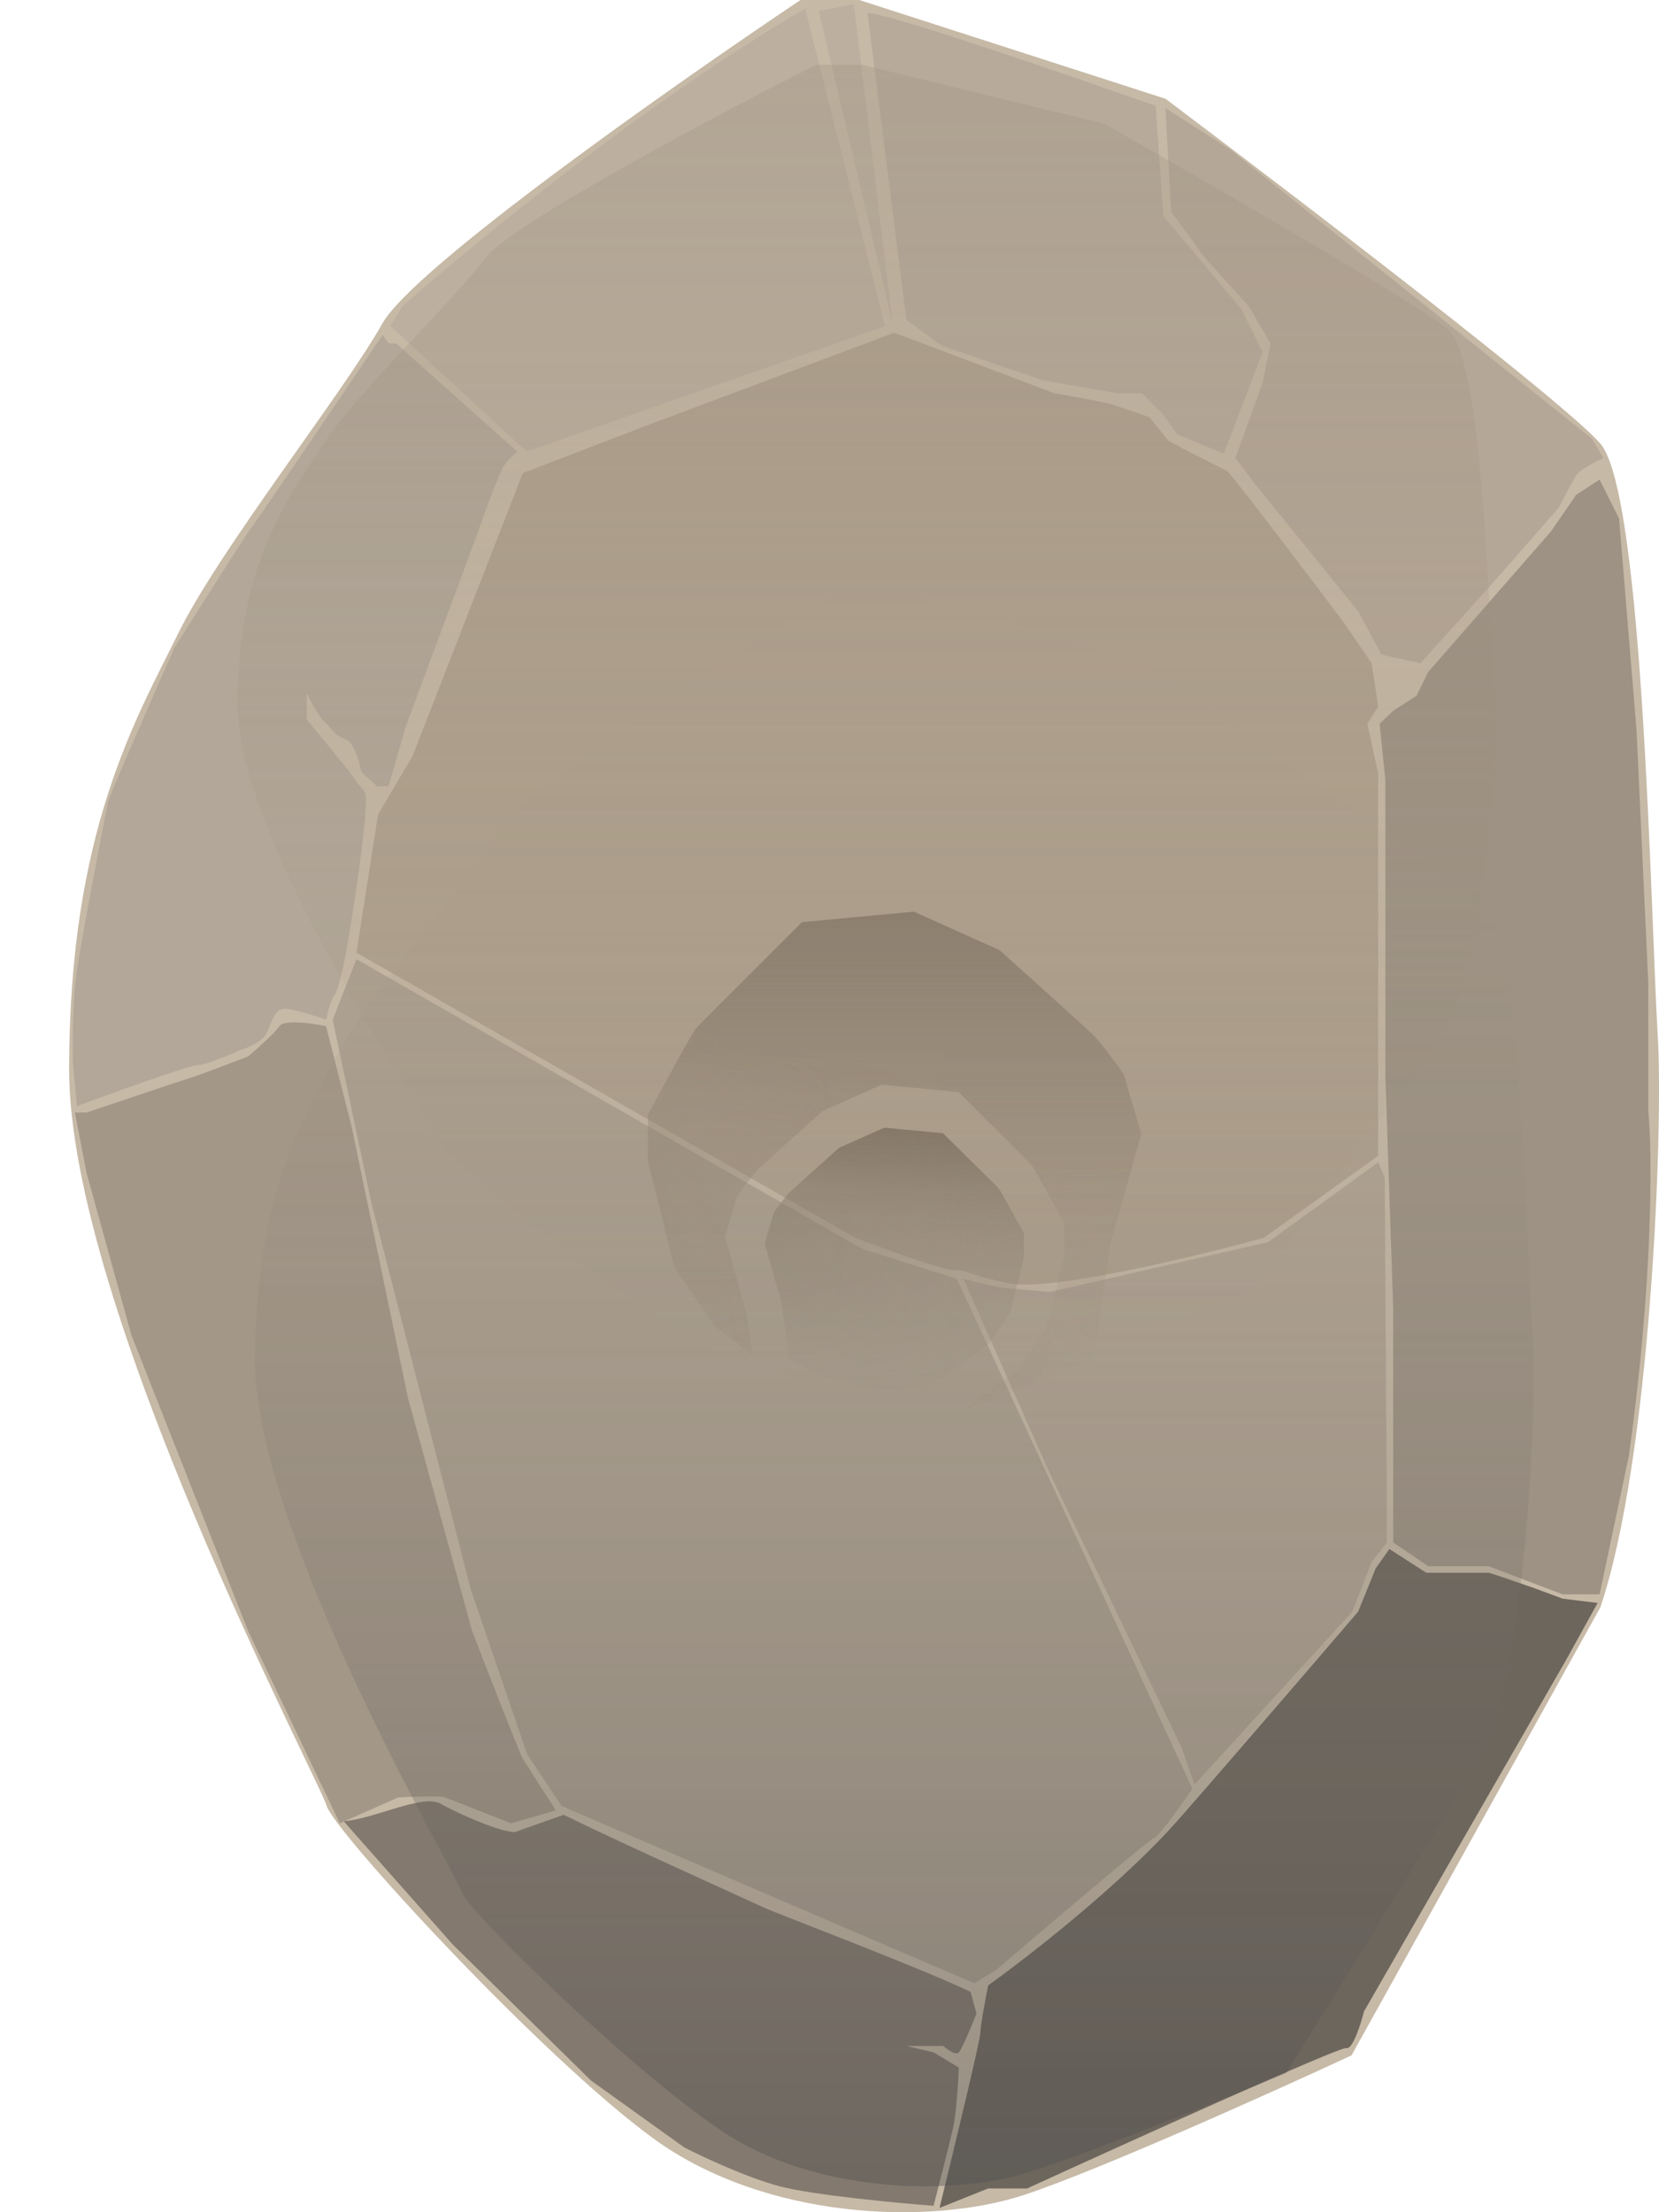 <svg width="15" height="20" viewBox="0 0 15 20" fill="none" xmlns="http://www.w3.org/2000/svg">
<g id="Rune">
<path id="Vector 44" d="M3.457 2.925C3.741 2.42 6.096 0.765 7.238 0H7.769L10.538 0.893C11.718 1.781 14.157 3.646 14.47 4.011C14.863 4.466 14.926 8.337 14.989 9.37C15.04 10.197 14.926 13.177 14.47 14.531L12.22 18.582C11.516 18.909 9.939 19.619 9.261 19.843C8.414 20.123 6.922 20.071 5.91 19.335C4.899 18.6 3.015 16.55 2.952 16.323C2.888 16.095 0.625 11.822 0.625 9.668C0.625 7.513 1.232 6.498 1.611 5.727C1.991 4.956 3.103 3.555 3.457 2.925Z" fill="#C6B9A6"/>
<path id="Vector 31" d="M8.002 2.949L7.28 0.078C5.857 0.906 4.257 2.22 3.635 2.773L3.53 2.949L4.762 4.082L8.002 2.949Z" fill="#BCAF9F"/>
<path id="Vector 32" d="M8.072 2.93L7.403 0.098L7.72 0.039L8.072 2.93Z" fill="#BCAF9F"/>
<path id="Vector 33" d="M8.195 2.891L7.843 0.117C8.026 0.117 9.657 0.677 10.449 0.957L10.519 1.953L11.223 2.793L11.417 3.184L11.065 4.102L10.643 3.926L10.519 3.75L10.326 3.555H10.097L9.428 3.438L8.512 3.125L8.195 2.891Z" fill="#B7AA9B"/>
<path id="Vector 34" d="M10.589 1.914L10.537 0.977L11.118 1.348L14.392 3.965L14.498 4.141C14.427 4.173 14.28 4.25 14.251 4.297C14.223 4.344 14.134 4.512 14.093 4.59L13.547 5.215L12.843 5.996L12.491 5.918L12.28 5.527L11.347 4.375L11.17 4.141L11.417 3.457L11.487 3.105L11.294 2.773L10.889 2.324L10.589 1.914Z" fill="#B5A797"/>
<path id="Vector 35" d="M12.808 6.289L12.597 6.426L12.474 6.543L12.526 7.051V9.727L12.597 11.836V13.945L12.914 14.16H13.46L14.129 14.414H14.463L14.727 13.164C14.953 11.539 14.938 10.404 14.903 10.039V8.887L14.797 6.602L14.639 4.688L14.463 4.336L14.252 4.473L14.023 4.805L12.914 6.074L12.808 6.289Z" fill="#9D9284"/>
<path id="Vector 36" d="M12.896 14.219L12.562 14.004L12.438 14.18L12.28 14.57C11.951 14.954 11.167 15.867 10.66 16.445C10.153 17.023 9.299 17.689 8.935 17.949C8.911 18.066 8.864 18.316 8.864 18.379C8.864 18.441 8.618 19.46 8.495 19.961L8.935 19.785H9.287C10.226 19.355 12.118 18.5 12.174 18.516C12.23 18.531 12.303 18.301 12.333 18.184L14.164 15L14.445 14.492L14.128 14.453L13.864 14.355C13.735 14.31 13.473 14.219 13.459 14.219H12.896Z" fill="#6D665D"/>
<path id="Vector 37" d="M8.617 19.239C8.589 19.364 8.488 19.76 8.441 19.942C8.101 19.916 7.346 19.844 7.051 19.766C6.755 19.688 6.352 19.499 6.188 19.415L5.343 18.809L4.093 17.579L3.107 16.465C3.383 16.446 3.829 16.212 3.987 16.309C4.049 16.347 4.492 16.563 4.656 16.563L5.096 16.407C5.654 16.68 6.811 17.2 6.91 17.247C7.008 17.294 8.283 17.774 8.776 18.008L8.829 18.204C8.788 18.308 8.698 18.524 8.67 18.555C8.642 18.586 8.565 18.529 8.529 18.497H8.195L8.441 18.555L8.67 18.692C8.664 18.822 8.646 19.114 8.617 19.239Z" fill="#83796E"/>
<path id="Vector 38" d="M1.716 9.746C1.617 9.777 1.053 9.967 0.783 10.058H0.677L0.783 10.605L1.188 12.07L2.244 14.746L3.072 16.484L3.6 16.25C3.723 16.243 3.98 16.234 4.022 16.25C4.065 16.265 4.439 16.413 4.621 16.484L5.026 16.367C4.938 16.23 4.755 15.945 4.726 15.898C4.698 15.851 4.41 15.111 4.269 14.746L3.688 12.637L3.177 10.176L2.948 9.277C2.825 9.251 2.568 9.215 2.526 9.277C2.484 9.34 2.32 9.486 2.244 9.551C2.109 9.603 1.815 9.715 1.716 9.746Z" fill="#A39788"/>
<path id="Vector 39" d="M1.787 9.629C1.717 9.629 1.03 9.876 0.696 10L0.661 9.629C0.655 9.46 0.654 9.051 0.696 8.77C0.749 8.418 0.96 7.324 0.978 7.246C0.992 7.184 1.383 6.296 1.576 5.859C1.793 5.514 2.235 4.816 2.263 4.785C2.291 4.754 3.073 3.6 3.46 3.027L3.513 3.105H3.583L4.675 4.082C4.645 4.108 4.58 4.172 4.551 4.219C4.516 4.277 4.375 4.648 4.358 4.707C4.344 4.754 3.894 5.964 3.671 6.562L3.513 7.109H3.407C3.39 7.09 3.344 7.043 3.301 7.012C3.249 6.973 3.266 6.914 3.213 6.797C3.161 6.68 3.143 6.699 3.073 6.66C3.002 6.621 2.985 6.562 2.932 6.523C2.89 6.492 2.809 6.341 2.773 6.27V6.504C2.908 6.667 3.185 7.004 3.213 7.051C3.249 7.109 3.266 7.109 3.301 7.168C3.337 7.227 3.249 7.871 3.178 8.32C3.108 8.77 3.055 8.965 3.02 9.004C2.992 9.035 2.961 9.16 2.949 9.219C2.879 9.193 2.71 9.137 2.597 9.121C2.456 9.102 2.456 9.297 2.386 9.375C2.33 9.438 2.222 9.479 2.175 9.492C2.075 9.538 1.858 9.629 1.787 9.629Z" fill="#B2A799"/>
<path id="Vector 40" d="M3.73 6.836L4.727 4.277L5.898 3.828L8.086 3.008L9.531 3.555C9.681 3.581 9.992 3.637 10.039 3.652L10.391 3.77C10.443 3.835 10.551 3.969 10.566 3.984C10.586 4.004 11.055 4.238 11.094 4.258L11.094 4.258C11.125 4.273 11.81 5.176 12.148 5.625L12.402 5.996L12.461 6.387L12.363 6.543L12.461 6.992V10.449L11.426 11.191C10.807 11.361 9.48 11.68 9.121 11.602C8.672 11.504 8.77 11.484 8.633 11.484C8.523 11.484 7.988 11.289 7.734 11.191L3.223 8.613L3.418 7.363L3.73 6.836Z" fill="#AFA18E"/>
<path id="Vector 41" d="M7.793 11.289L3.223 8.672L3.008 9.219L3.359 10.879L4.258 14.375L4.766 15.859L5.078 16.328L8.809 17.93L9.004 17.812C9.46 17.422 10.383 16.637 10.43 16.621C10.477 16.605 10.684 16.315 10.781 16.172L8.652 11.562L7.793 11.289Z" fill="#ACA090"/>
<path id="Vector 42" d="M9.492 13.32L8.711 11.562L9.043 11.641L9.492 11.68L11.465 11.23L12.461 10.508L12.52 10.645L12.539 13.633V13.945L12.402 14.121L12.227 14.57L10.801 16.133L10.684 15.801L9.492 13.32Z" fill="#B0A393"/>
<g id="Vector 40_2" opacity="0.4">
<path d="M4.583 7.426C4.811 7.062 6.705 5.865 7.624 5.312H8.051L10.278 5.958C11.227 6.599 13.189 7.948 13.441 8.211C13.757 8.54 13.807 11.337 13.858 12.084C13.899 12.681 13.807 14.835 13.441 15.814L11.631 18.741C11.065 18.977 9.796 19.49 9.251 19.652C8.57 19.855 7.37 19.817 6.556 19.285C5.742 18.754 4.227 17.273 4.176 17.108C4.125 16.944 2.305 13.856 2.305 12.299C2.305 10.742 2.793 10.008 3.098 9.451C3.403 8.894 4.298 7.882 4.583 7.426Z" fill="url(#paint0_linear_61_2143)" style="mix-blend-mode:hard-light"/>
</g>
<g id="Vector 43" opacity="0.32">
<path d="M4.388 2.334C4.612 2.033 6.474 1.043 7.378 0.586H7.798L9.987 1.12C10.921 1.65 12.849 2.765 13.097 2.983C13.407 3.255 13.457 5.568 13.507 6.186C13.547 6.68 13.457 8.461 13.097 9.271L11.317 11.692C10.761 11.887 9.513 12.311 8.977 12.445C8.308 12.613 7.128 12.581 6.328 12.142C5.528 11.702 4.038 10.477 3.988 10.341C3.938 10.205 2.148 7.651 2.148 6.364C2.148 5.076 2.628 4.469 2.928 4.009C3.228 3.548 4.108 2.711 4.388 2.334Z" fill="url(#paint1_linear_61_2143)" style="mix-blend-mode:screen"/>
</g>
<g id="Symbol" opacity="0.8">
<g id="Mask Group">
<mask id="mask0_61_2143" style="mask-type:alpha" maskUnits="userSpaceOnUse" x="3" y="3" width="10" height="9">
<path id="Vector 43_2" d="M3.73 6.836L4.727 4.277L5.898 3.828L8.086 3.008L9.531 3.555C9.681 3.581 9.992 3.637 10.039 3.652L10.391 3.77C10.443 3.835 10.551 3.969 10.566 3.984C10.586 4.004 11.055 4.238 11.094 4.258L11.094 4.258C11.125 4.273 11.81 5.176 12.148 5.625L12.402 5.996L12.461 6.387L12.363 6.543L12.461 6.992V10.449L11.426 11.191C10.807 11.361 9.48 11.68 9.121 11.602C8.672 11.504 8.77 11.484 8.633 11.484C8.523 11.484 7.988 11.289 7.734 11.191L3.223 8.613L3.418 7.363L3.73 6.836Z" fill="#B3A696"/>
</mask>
<g mask="url(#mask0_61_2143)">
<path id="Subtract" fill-rule="evenodd" clip-rule="evenodd" d="M7.251 8.337L6.302 9.286C6.264 9.324 5.991 9.829 5.859 10.077V10.504L6.097 11.453L6.46 11.99L6.803 12.25L6.751 11.877L6.555 11.183L6.664 10.815C6.707 10.754 6.805 10.62 6.849 10.577C6.892 10.533 7.258 10.205 7.436 10.046L7.969 9.807L8.666 9.872L9.318 10.522C9.344 10.548 9.532 10.894 9.623 11.064V11.357L9.46 12.007L9.21 12.375L8.763 12.711L8.71 12.738L9.244 12.56L9.892 12.275L10.035 11.263L10.319 10.251L10.161 9.713C10.098 9.623 9.956 9.428 9.892 9.365C9.829 9.302 9.297 8.822 9.038 8.59L8.263 8.242L7.251 8.337Z" fill="url(#paint2_linear_61_2143)"/>
<path id="Vector 45" d="M9.025 10.739L8.526 10.245L7.995 10.195L7.587 10.377C7.452 10.498 7.172 10.748 7.138 10.781C7.105 10.814 7.03 10.915 6.997 10.962L6.914 11.242L7.064 11.77L7.138 12.298L7.479 12.446L7.878 12.578H8.252L8.601 12.405L8.942 12.149L9.133 11.869L9.258 11.374V11.152C9.189 11.023 9.045 10.759 9.025 10.739Z" fill="url(#paint3_linear_61_2143)"/>
</g>
</g>
<g id="Mask Group_2">
<mask id="mask1_61_2143" style="mask-type:alpha" maskUnits="userSpaceOnUse" x="8" y="10" width="5" height="7">
<path id="Vector 43_3" d="M9.492 13.32L8.711 11.562L9.043 11.641L9.492 11.68L11.465 11.23L12.461 10.508L12.52 10.645L12.539 13.633V13.945L12.402 14.121L12.227 14.57L10.801 16.133L10.684 15.801L9.492 13.32Z" fill="#9C8D7A"/>
</mask>
<g mask="url(#mask1_61_2143)">
<path id="Subtract_2" fill-rule="evenodd" clip-rule="evenodd" d="M7.251 8.337L6.302 9.286C6.264 9.324 5.991 9.829 5.859 10.077V10.504L6.097 11.453L6.46 11.99L6.803 12.25L6.751 11.877L6.555 11.183L6.664 10.815C6.707 10.754 6.805 10.62 6.849 10.577C6.892 10.533 7.258 10.205 7.436 10.046L7.969 9.807L8.666 9.872L9.318 10.522C9.344 10.548 9.532 10.894 9.623 11.064V11.357L9.46 12.007L9.21 12.375L8.763 12.711L8.71 12.738L9.244 12.56L9.892 12.275L10.035 11.263L10.319 10.251L10.161 9.713C10.098 9.623 9.956 9.428 9.892 9.365C9.829 9.302 9.297 8.822 9.038 8.59L8.263 8.242L7.251 8.337Z" fill="url(#paint4_linear_61_2143)"/>
<path id="Vector 45_2" d="M9.025 10.739L8.526 10.245L7.995 10.195L7.587 10.377C7.452 10.498 7.172 10.748 7.138 10.781C7.105 10.814 7.03 10.915 6.997 10.962L6.914 11.242L7.064 11.77L7.138 12.298L7.479 12.446L7.878 12.578H8.252L8.601 12.405L8.942 12.149L9.133 11.869L9.258 11.374V11.152C9.189 11.023 9.045 10.759 9.025 10.739Z" fill="url(#paint5_linear_61_2143)"/>
</g>
</g>
<g id="Mask Group_3">
<mask id="mask2_61_2143" style="mask-type:alpha" maskUnits="userSpaceOnUse" x="3" y="8" width="8" height="10">
<path id="Vector 43_4" d="M7.793 11.289L3.223 8.672L3.008 9.219L3.359 10.879L4.258 14.375L4.766 15.859L5.078 16.328L8.809 17.93L9.004 17.812C9.46 17.422 10.383 16.637 10.43 16.621C10.477 16.605 10.684 16.315 10.781 16.172L8.652 11.562L7.793 11.289Z" fill="#9C8D7A"/>
</mask>
<g mask="url(#mask2_61_2143)">
<path id="Subtract_3" fill-rule="evenodd" clip-rule="evenodd" d="M7.251 8.337L6.302 9.286C6.264 9.324 5.991 9.829 5.859 10.077V10.504L6.097 11.453L6.46 11.99L6.803 12.25L6.751 11.877L6.555 11.183L6.664 10.815C6.707 10.754 6.805 10.62 6.849 10.577C6.892 10.533 7.258 10.205 7.436 10.046L7.969 9.807L8.666 9.872L9.318 10.522C9.344 10.548 9.532 10.894 9.623 11.064V11.357L9.46 12.007L9.21 12.375L8.763 12.711L8.71 12.738L9.244 12.56L9.892 12.275L10.035 11.263L10.319 10.251L10.161 9.713C10.098 9.623 9.956 9.428 9.892 9.365C9.829 9.302 9.297 8.822 9.038 8.59L8.263 8.242L7.251 8.337Z" fill="url(#paint6_linear_61_2143)"/>
<path id="Vector 45_3" d="M9.025 10.739L8.526 10.245L7.995 10.195L7.587 10.377C7.452 10.498 7.172 10.748 7.138 10.781C7.105 10.814 7.03 10.915 6.997 10.962L6.914 11.242L7.064 11.77L7.138 12.298L7.479 12.446L7.878 12.578H8.252L8.601 12.405L8.942 12.149L9.133 11.869L9.258 11.374V11.152C9.189 11.023 9.045 10.759 9.025 10.739Z" fill="url(#paint7_linear_61_2143)"/>
</g>
</g>
</g>
</g>
<defs>
<linearGradient id="paint0_linear_61_2143" x1="8.086" y1="5.312" x2="8.086" y2="19.766" gradientUnits="userSpaceOnUse">
<stop stop-color="#B6A68F" stop-opacity="0"/>
<stop offset="1" stop-color="#4D4D4D"/>
</linearGradient>
<linearGradient id="paint1_linear_61_2143" x1="7.832" y1="0.586" x2="7.832" y2="12.539" gradientUnits="userSpaceOnUse">
<stop stop-color="#9D917F"/>
<stop offset="1" stop-color="#9C8C74" stop-opacity="0"/>
</linearGradient>
<linearGradient id="paint2_linear_61_2143" x1="8.089" y1="8.242" x2="8.089" y2="12.738" gradientUnits="userSpaceOnUse">
<stop stop-color="#847766"/>
<stop offset="1" stop-color="#9B8E7E" stop-opacity="0"/>
</linearGradient>
<linearGradient id="paint3_linear_61_2143" x1="8.086" y1="10.195" x2="8.086" y2="12.578" gradientUnits="userSpaceOnUse">
<stop stop-color="#7C6F5F"/>
<stop offset="1" stop-color="#A09689" stop-opacity="0.24"/>
</linearGradient>
<linearGradient id="paint4_linear_61_2143" x1="8.089" y1="8.242" x2="8.089" y2="12.738" gradientUnits="userSpaceOnUse">
<stop stop-color="#847766"/>
<stop offset="1" stop-color="#9B8E7E" stop-opacity="0"/>
</linearGradient>
<linearGradient id="paint5_linear_61_2143" x1="8.086" y1="10.195" x2="8.086" y2="12.578" gradientUnits="userSpaceOnUse">
<stop stop-color="#7C6F5F"/>
<stop offset="1" stop-color="#A09689" stop-opacity="0.24"/>
</linearGradient>
<linearGradient id="paint6_linear_61_2143" x1="8.089" y1="8.242" x2="8.089" y2="12.738" gradientUnits="userSpaceOnUse">
<stop stop-color="#847766"/>
<stop offset="1" stop-color="#9B8E7E" stop-opacity="0.3"/>
</linearGradient>
<linearGradient id="paint7_linear_61_2143" x1="8.086" y1="10.195" x2="8.086" y2="12.578" gradientUnits="userSpaceOnUse">
<stop stop-color="#7C6F5F"/>
<stop offset="1" stop-color="#A09689" stop-opacity="0.39"/>
</linearGradient>
</defs>
</svg>
